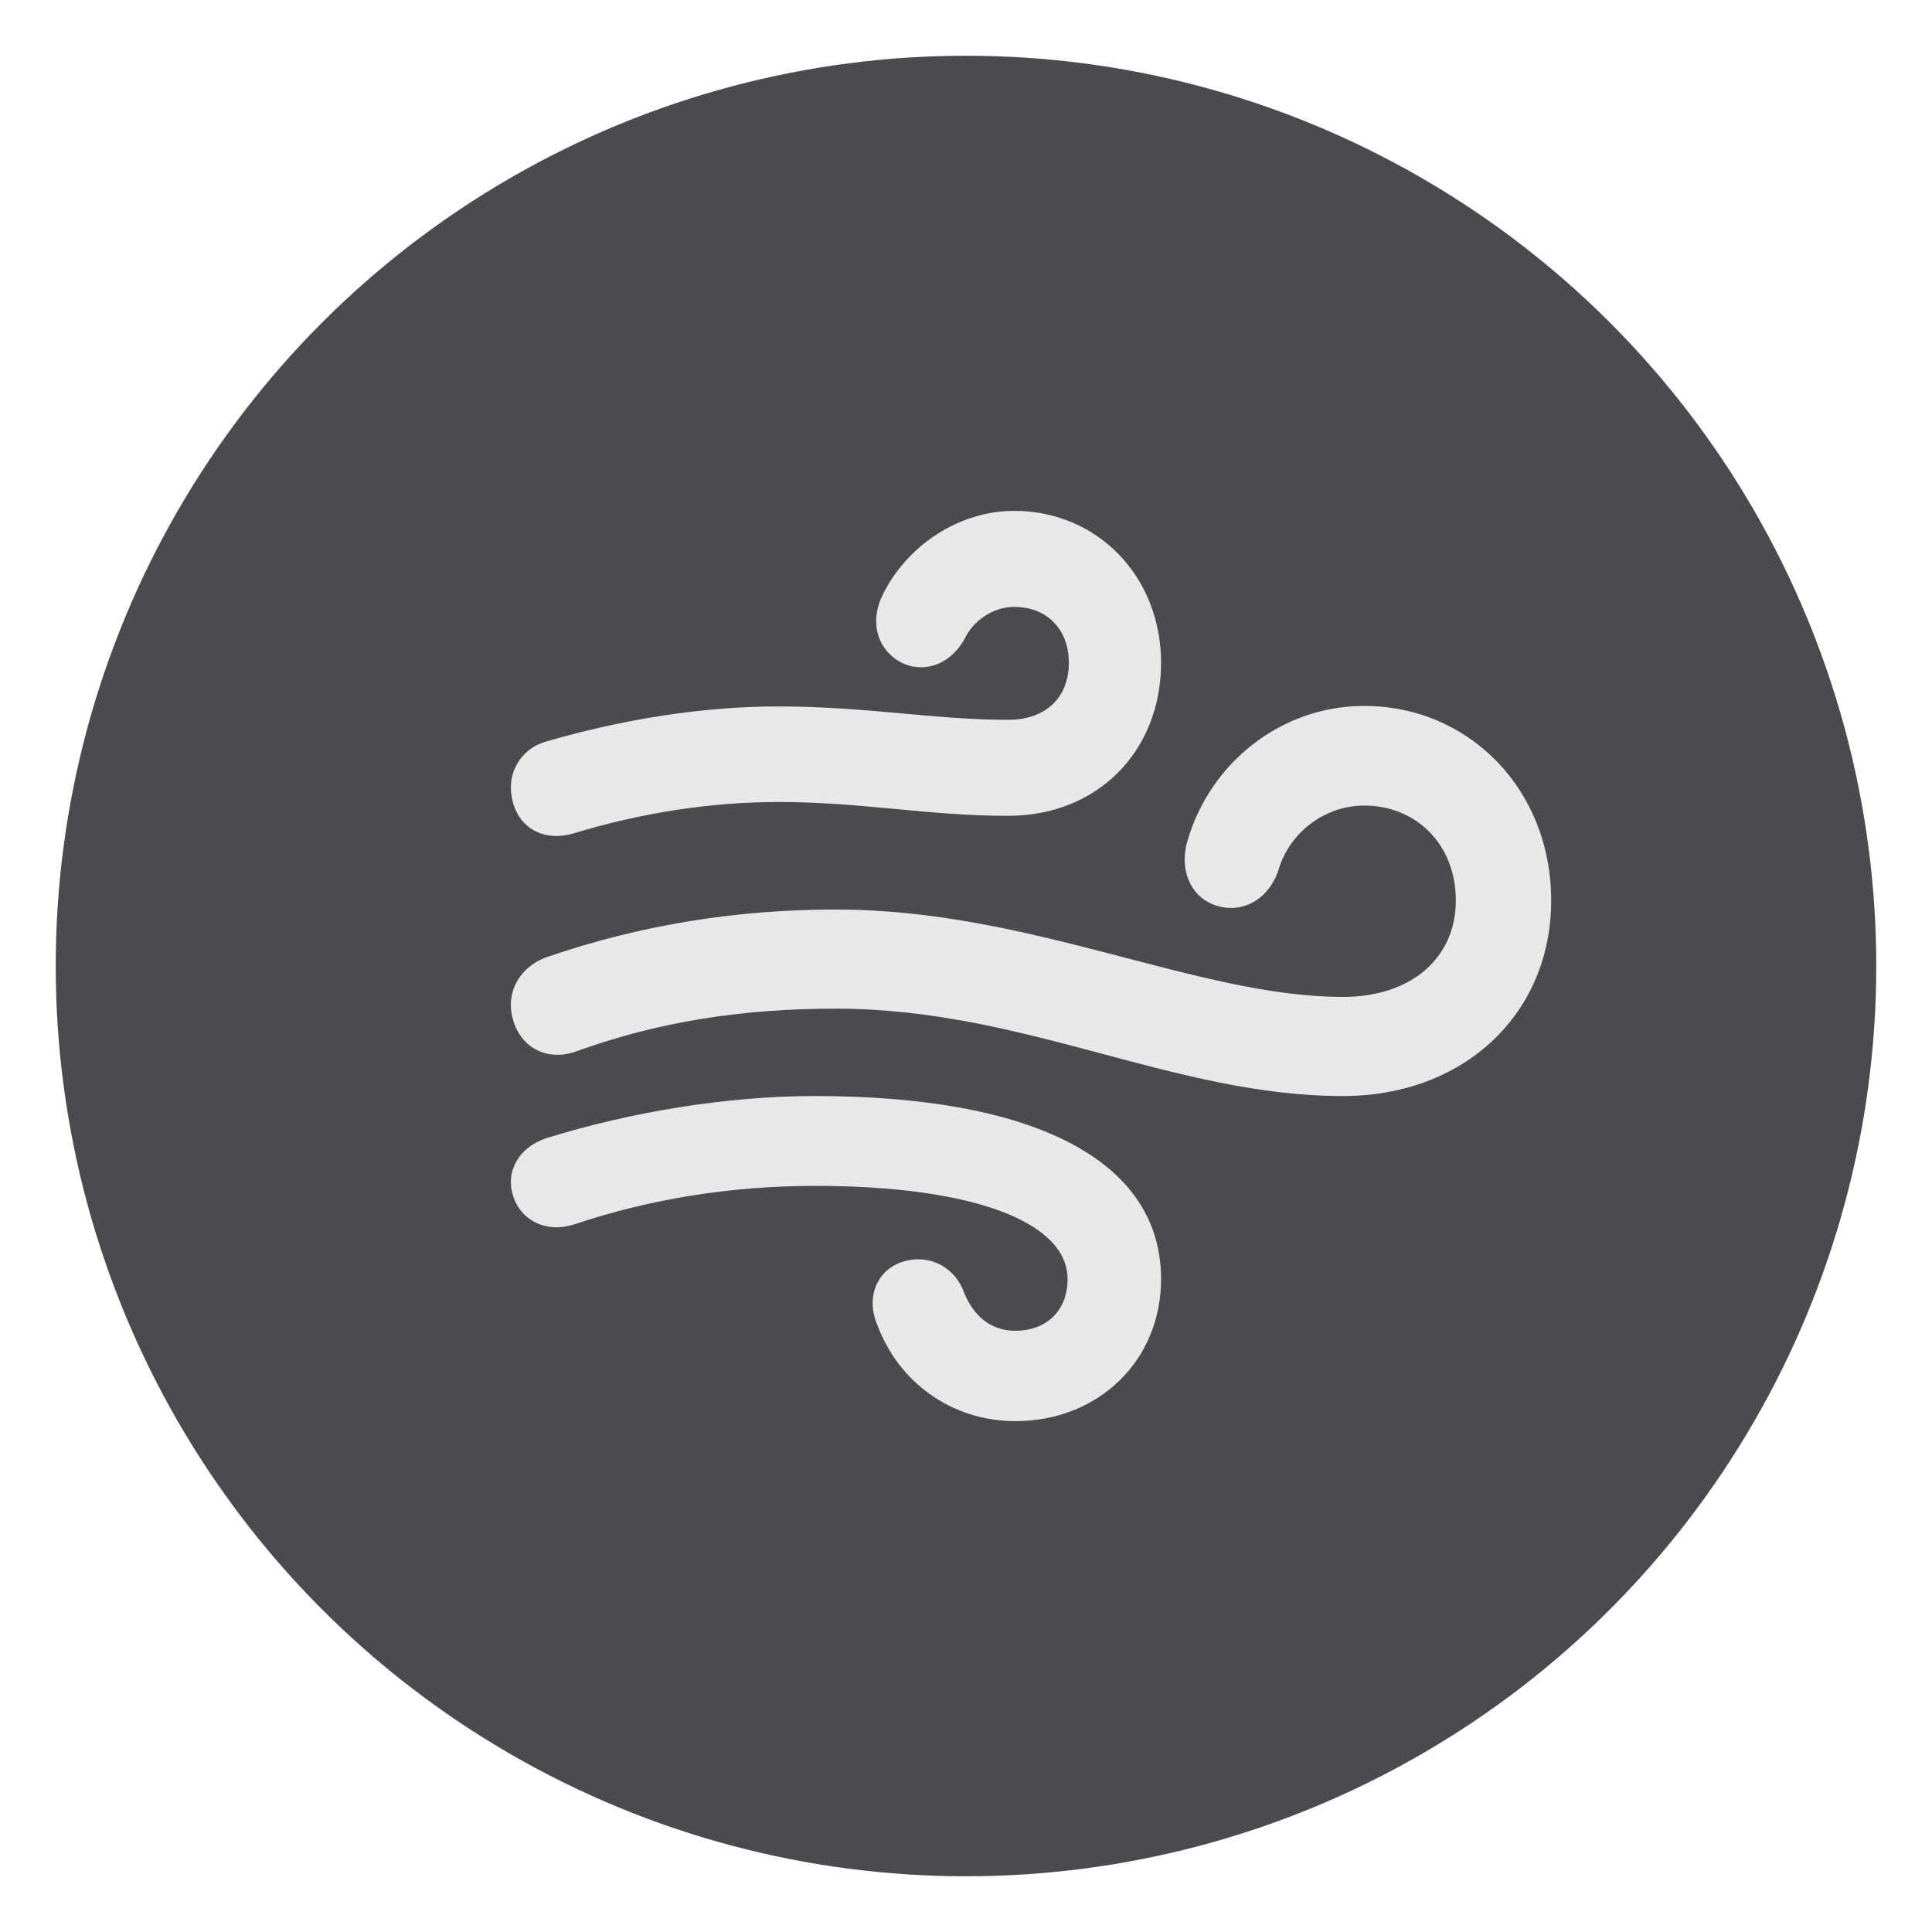 <svg xmlns="http://www.w3.org/2000/svg" width="26" height="26" viewBox="0 0 26 26">
    <g fill="none" fill-rule="evenodd" transform="translate(.75 .75)">
        <circle cx="12.25" cy="12.25" r="12.25" fill="#4B4B4F"/>
        <path fill="#E8E8E8" d="M6.973 10.464c.907-.276 1.848-.421 2.75-.421 1.134 0 2.002.186 3.096.186 1.208 0 2.056-.877 2.056-2.059 0-1.167-.861-2.045-1.976-2.045-.74 0-1.448.463-1.775 1.14-.16.332-.087.691.214.878.307.186.694.069.894-.298.12-.248.387-.428.667-.428.428 0 .735.29.735.753 0 .47-.314.767-.815.767-1 0-1.902-.18-3.097-.18-1.02 0-2.089.173-3.116.47-.367.104-.554.456-.454.816.093.359.427.539.82.421zM17.323 14c1.629 0 2.802-1.105 2.802-2.632 0-1.492-1.104-2.618-2.518-2.618-1.104 0-2.064.753-2.374 1.807-.117.38.028.746.352.868.352.136.731-.05.87-.466.151-.516.634-.868 1.152-.868.703 0 1.235.524 1.235 1.277 0 .774-.6 1.298-1.518 1.298-1.967 0-4.195-1.176-6.824-1.176-1.367 0-2.65.215-3.885.638-.373.13-.566.48-.462.84.103.38.462.573.855.43 1.111-.402 2.236-.574 3.492-.574 2.546 0 4.54 1.176 6.824 1.176zm-4.409 4.375c1.116 0 1.961-.813 1.961-1.911 0-1.586-1.684-2.464-4.659-2.464-1.183 0-2.482.215-3.61.566-.366.117-.555.442-.454.767.102.344.453.52.839.39 1.007-.338 2.103-.514 3.225-.514 2.15 0 3.401.494 3.401 1.255 0 .429-.29.695-.703.695-.338 0-.581-.208-.71-.565-.142-.319-.48-.475-.825-.358-.345.124-.473.494-.324.839.277.76.987 1.3 1.86 1.3z"/>
    </g>
</svg>
